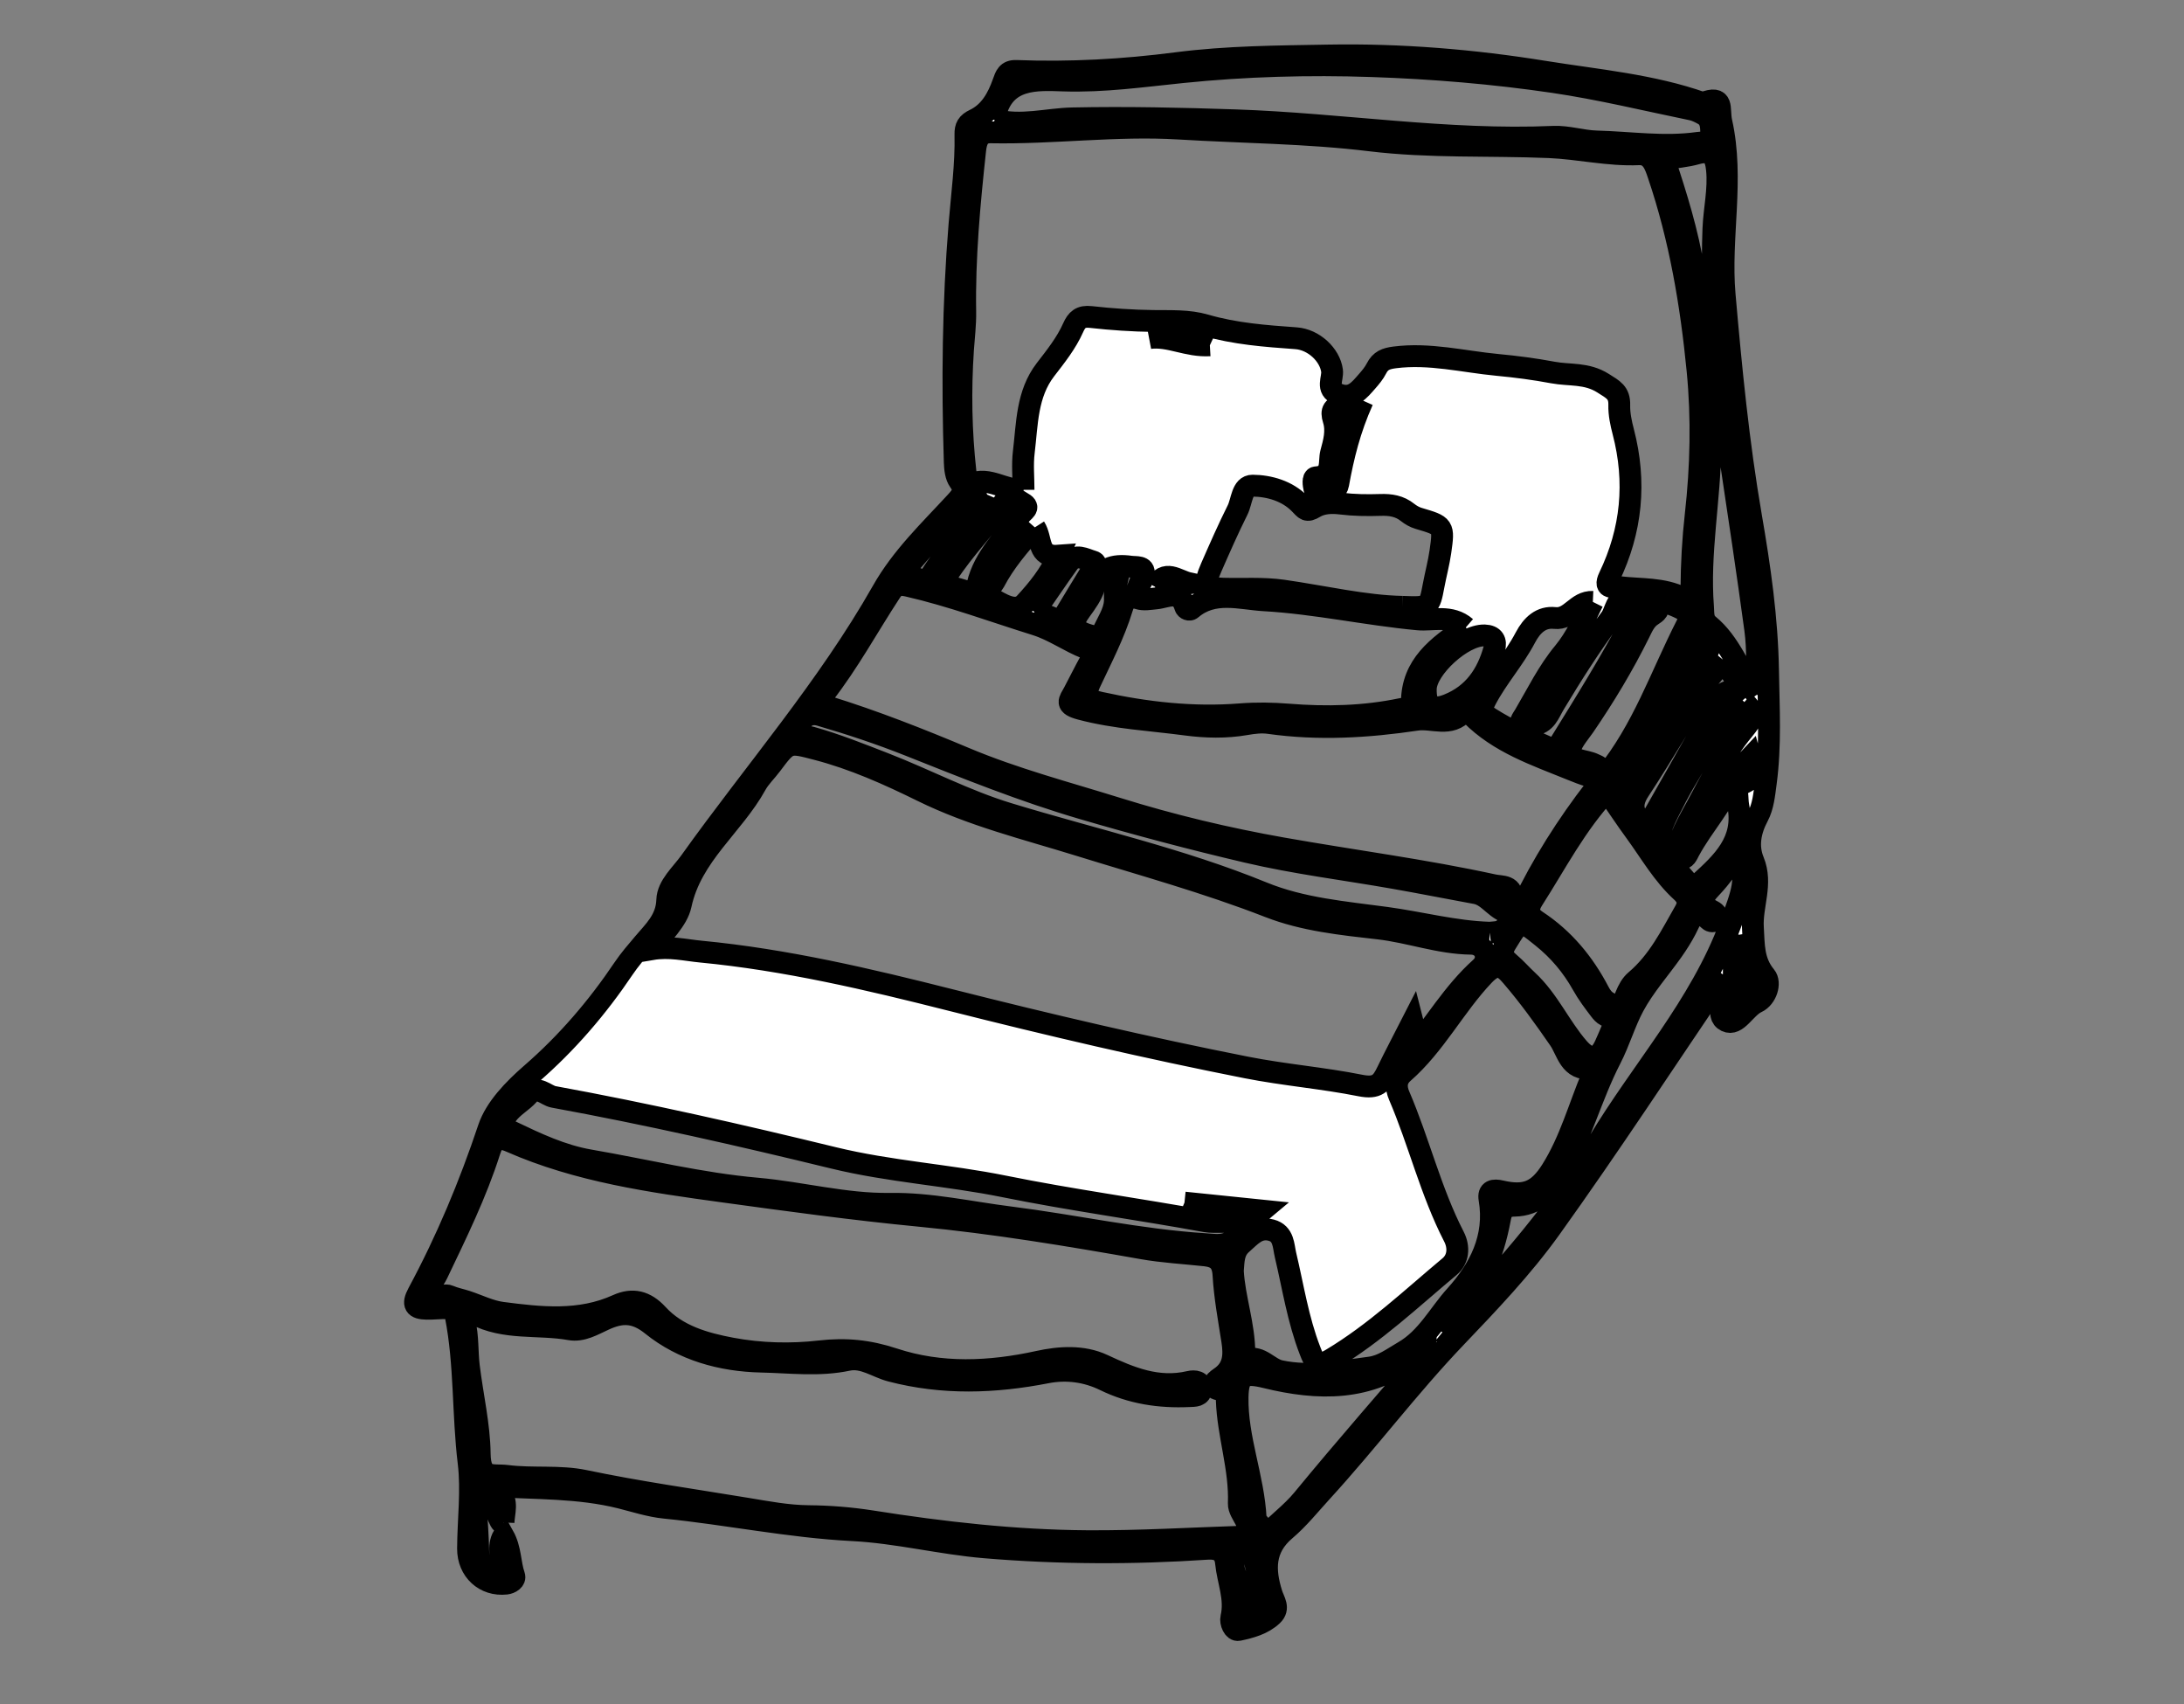 <?xml version="1.0" encoding="utf-8"?>
<!-- Generator: Adobe Illustrator 16.0.0, SVG Export Plug-In . SVG Version: 6.00 Build 0)  -->
<!DOCTYPE svg PUBLIC "-//W3C//DTD SVG 1.1//EN" "http://www.w3.org/Graphics/SVG/1.1/DTD/svg11.dtd">
<svg version="1.1" id="Layer_1" xmlns="http://www.w3.org/2000/svg" xmlns:xlink="http://www.w3.org/1999/xlink" x="0px" y="0px"
	 width="100px" height="78px" viewBox="0 0 100 78" enable-background="new 0 0 100 78" xml:space="preserve">
<rect x="0" y="0" width="100" height="78" fill="#808080" stroke="none"/>
<g id="Page-1">
	<g id="Nairobi-Stay" transform="translate(-401, -850)">
		<g id="filters" transform="translate(168, 785)">
			<g id="stay-white_11_" transform="translate(237, 67)">
				<g id="stay_11_" transform="translate(0, 0.533)">
					<path id="Fill-1_11_" fill="#FFFFFF" stroke="#000000" stroke-miterlimit="10" d="M48.89,24.328
						c0.519-0.055,1.038-0.109,1.556-0.163C49.902,24.045,49.331,23.481,48.89,24.328 M51.396,13.273
						c-1.163-0.544-1.672-0.604-2.754-0.333C49.541,12.823,50.354,13.334,51.396,13.273 M50.234,52.516
						c1.117,0.475,3.191,0.689,3.57,0.366C52.639,52.762,51.533,52.649,50.234,52.516 M75.625,40.254
						c-0.305,0.977-0.283,1.966-0.139,2.975c0.568-0.16,0.754-0.525,0.557-1.059C75.816,41.553,75.73,40.916,75.625,40.254
						 M53.287,68.335c-0.83,0.158-0.969,0.604-0.676,1.298c0.125,0.297,0.166,0.633,0.227,0.954
						c0.052,0.275-0.053,0.758,0.313,0.708c0.37-0.051,0.722-0.315,0.621-0.924C53.654,69.671,53.477,69.004,53.287,68.335
						 M58.396,15.799c-0.418,0.133-0.65,0.274-0.876,0.265c-0.494-0.022-0.584,0.221-0.462,0.603
						c0.171,0.534,0.016,1.048-0.114,1.535c-0.107,0.404,0.105,1.066-0.688,1.115c-0.166,0.01-0.113,0.34-0.073,0.521
						c0.057,0.261,0.286,0.196,0.472,0.207c0.317,0.021,0.561-0.11,0.617-0.419C57.502,18.362,57.801,17.119,58.396,15.799
						 M43.363,25.475c0.333,0.113,0.639,0.169,0.893,0.316c0.286,0.166,0.376,0.035,0.504-0.182
						c0.406-0.687,0.831-1.363,1.243-2.046c0.075-0.125,0.278-0.329,0.04-0.396c-0.363-0.103-0.797-0.39-1.126,0.069
						C44.39,23.97,43.884,24.721,43.363,25.475 M41.201,20.108c-1.648,0.758-2.667,2.211-3.855,3.517
						c0.827,0.467,1.071,0.518,1.296,0.158C39.431,22.523,40.577,21.526,41.201,20.108 M47.609,24.269
						c0.609,0.235,0.715-0.281,0.757-0.537c0.06-0.366-0.354-0.292-0.601-0.327c-0.787-0.111-1.394,0.055-1.662,0.927
						c-0.117,0.38-0.371,0.731-0.611,1.059c-0.416,0.566-0.445,0.904,0.358,1.144c0.418,0.125,0.544,0.09,0.716-0.276
						c0.22-0.468,0.519-0.889,0.48-1.452C47.02,24.412,47.234,24.188,47.609,24.269 M40.316,24.557
						c0.292-0.014,0.371-0.016,0.443-0.325c0.299-1.282,1.273-2.143,1.956-3.184c0.124-0.188,0.492-0.34,0.12-0.55
						c-0.236-0.133-0.563-0.442-0.869-0.032c-0.833,1.119-1.815,2.123-2.582,3.296c-0.203,0.311-0.176,0.475,0.184,0.575
						C39.831,24.41,40.093,24.491,40.316,24.557 M43.383,21.607c-0.723,0.823-1.384,1.586-1.855,2.49
						c-0.12,0.23-0.577,0.522-0.178,0.732c0.472,0.248,1.133,0.732,1.581,0.25c0.573-0.619,1.135-1.308,1.529-2.173
						C43.477,22.981,43.729,22.148,43.383,21.607 M73.735,26.235c-1.336,2.141-1.931,4.617-3.584,6.526
						c-0.325,0.375-0.284,0.75,0.229,1.069c1.042-2.259,2.671-4.149,3.753-6.385C74.502,26.681,74.1,26.595,73.735,26.235
						 M61.283,29.004c-0.016,0.791,0.292,1.015,1.023,0.721c1.171-0.469,1.799-1.396,2.117-2.565
						c0.096-0.355-0.03-0.591-0.444-0.606C62.992,26.52,61.301,28.053,61.283,29.004 M74.943,27.707
						c-0.297,0.36-0.611,0.668-0.838,1.031c-1.024,1.632-1.991,3.3-3.049,4.91c-0.482,0.734-0.246,1.175,0.351,1.663
						c0.141-0.235,0.257-0.42,0.364-0.609c0.963-1.699,1.923-3.399,2.889-5.096c0.146-0.254,0.257-0.53,0.668-0.486
						c0.309,0.033,0.361-0.183,0.205-0.437C75.35,28.385,75.172,28.084,74.943,27.707 M75.867,29.605
						c-0.691,0.633-1.324,1.234-1.762,2c-0.449,0.789-0.949,1.55-1.367,2.354c-1.08,2.074-1.067,2.08,0.469,3.824
						c0.018,0.021,0.033,0.044,0.047,0.067c0.172,0.286,0.316,0.263,0.564,0.037c1.053-0.959,2.083-1.911,1.773-3.544
						c-0.036-0.188-0.025-0.385-0.053-0.576c-0.025-0.183,0.018-0.312,0.193-0.401c0.661-0.335,0.66-0.338,0.417-1.22
						c-0.257,0.275-0.607,0.495-0.722,0.801c-0.48,1.288-1.441,2.275-2.08,3.46c-0.088,0.162-0.173,0.415-0.396,0.347
						c-0.284-0.086-0.204-0.395-0.137-0.568c0.188-0.485,0.41-0.961,0.666-1.415c0.699-1.248,1.307-2.573,2.182-3.686
						C76.129,30.494,76.5,30.184,75.867,29.605 M76.433,29.276c0.011-1.095,0.063-2.047-0.066-3
						c-0.35-2.581-0.738-5.155-1.124-7.731c-0.525-3.509-0.928-7.04-0.79-10.604c0.036-0.906,0.256-1.8,0.163-2.716
						c-0.059-0.572-0.228-0.929-0.923-0.731c-0.469,0.134-0.966,0.17-1.499,0.258c0.563,1.691,1.084,3.367,1.365,5.109
						c0.43,2.666,0.779,5.321,0.754,8.042c-0.021,2.455-0.529,4.88-0.336,7.34c0.023,0.308-0.02,0.608,0.25,0.828
						C75.223,26.886,75.615,28.104,76.433,29.276 M62.045,58.45c0.043,0.035,0.087,0.07,0.131,0.104
						c0.162-0.181,0.324-0.362,0.488-0.54c2.373-2.581,4.695-5.201,6.504-8.226c1.996-3.339,4.673-6.257,6.055-9.983
						c0.568-1.531,0.785-2.04,0.418-3.328c-0.434,0.552-0.82,1.127-1.291,1.621c-0.402,0.424-0.59,0.74,0.057,1.069
						c0.164,0.083,0.266,0.211,0.145,0.394c-0.075,0.114-0.221,0.089-0.293,0.021c-0.67-0.636-0.828-0.044-1.068,0.419
						c-0.178,0.341-0.385,0.669-0.606,0.982c-0.597,0.846-1.3,1.631-1.786,2.535c-0.41,0.764-0.652,1.626-1.056,2.409
						c-0.882,1.713-1.363,3.602-2.325,5.279c-0.461,0.804-1.096,1.436-2.071,1.45c-0.53,0.009-0.603,0.253-0.678,0.649
						c-0.302,1.595-0.895,3.055-2.017,4.271C62.412,57.834,62.244,58.157,62.045,58.45 M60.209,25.245
						c1.244,0.044,1.24,0.044,1.434-0.985c0.097-0.514,0.234-1.021,0.309-1.538c0.169-1.189,0.156-1.186-0.998-1.527
						c-0.18-0.053-0.357-0.154-0.504-0.271c-0.369-0.296-0.779-0.359-1.241-0.344c-0.606,0.02-1.22,0.012-1.821-0.062
						c-0.43-0.053-0.861-0.028-1.193,0.173c-0.373,0.226-0.426,0.098-0.686-0.168c-0.565-0.579-1.386-0.819-2.158-0.825
						c-0.49-0.004-0.485,0.716-0.686,1.115c-0.43,0.86-0.817,1.743-1.204,2.625c-0.356,0.812-0.258,0.955,0.551,0.977
						c0.91,0.025,1.817-0.044,2.731,0.086C56.627,24.771,58.49,25.211,60.209,25.245 M64.205,40.162
						c0.162-0.022,0.339-0.012,0.485-0.073c0.382-0.158,0.675-0.807,0.563-0.813c-0.736-0.051-1.031-0.805-1.682-0.924
						c-1.244-0.227-2.485-0.475-3.73-0.693c-2.252-0.397-4.531-0.674-6.752-1.197c-2.513-0.59-5.012-1.251-7.497-1.979
						c-2.732-0.799-5.346-1.855-7.975-2.901c-1.33-0.528-2.686-0.977-4.06-1.378c-0.575-0.168-0.891,0.19-1.011,0.595
						c-0.108,0.364,0.33,0.349,0.601,0.425c1.141,0.321,2.237,0.76,3.342,1.189c1.897,0.738,3.703,1.696,5.659,2.293
						c3.893,1.188,7.878,2.071,11.663,3.62c1.796,0.734,3.741,0.894,5.653,1.152C61.045,39.692,62.596,40.112,64.205,40.162
						 M69.581,33.674c-1.427,1.537-2.331,3.309-3.397,4.974c-0.265,0.413-0.213,0.721,0.168,0.971
						c1.252,0.823,2.168,1.935,2.854,3.248c0.104,0.2,0.232,0.378,0.431,0.486c0.223,0.122,0.52,0.241,0.236,0.528
						c-0.242,0.246-0.467,0.014-0.615-0.18c-0.283-0.372-0.568-0.749-0.795-1.156c-0.477-0.852-1.082-1.574-1.85-2.188
						c-1.014-0.811-0.971-0.816-1.658,0.296c-0.251,0.408-0.162,0.625,0.155,0.893c0.294,0.247,0.546,0.542,0.829,0.804
						c0.965,0.891,1.482,2.115,2.332,3.093c0.502,0.577,0.918,0.543,1.225-0.131c0.217-0.475,0.406-0.962,0.624-1.437
						c0.237-0.52,0.368-1.179,0.767-1.516c1.05-0.887,1.617-2.063,2.27-3.202c0.203-0.356,0.113-0.626-0.162-0.876
						c-0.864-0.787-1.434-1.803-2.113-2.732C70.445,34.953,70.039,34.336,69.581,33.674 M51.168,54.417
						c0.248,0.011,0.5,0.054,0.743,0.026c0.443-0.052,0.874-0.316,0.862-0.729c-0.009-0.324-0.506-0.31-0.835-0.316
						c-0.249-0.005-0.503,0.017-0.745-0.028c-3.064-0.561-6.152-0.975-9.208-1.594c-2.587-0.524-5.246-0.681-7.817-1.307
						c-4.251-1.036-8.517-2.006-12.821-2.793c-0.355-0.064-0.737-0.561-1.142-0.107c-0.306,0.343-0.723,0.545-1.006,0.943
						c-0.3,0.421-0.136,0.583,0.195,0.741c1.163,0.556,2.327,1.11,3.615,1.331c2.551,0.439,5.074,1.065,7.656,1.292
						c2.034,0.179,4.025,0.726,6.079,0.696c1.86-0.028,3.67,0.389,5.499,0.619C45.222,53.567,48.162,54.227,51.168,54.417
						 M63.118,26.185c-0.681-0.59-1.51-0.303-2.192-0.367c-2.363-0.22-4.688-0.74-7.049-0.874c-1.094-0.062-2.312-0.473-3.329,0.399
						c-0.085,0.073-0.245,0.012-0.278-0.096c-0.248-0.819-0.832-0.437-1.33-0.39c-0.272,0.026-0.572,0.086-0.818,0.005
						c-0.454-0.149-0.644,0.107-0.741,0.429c-0.362,1.189-0.938,2.29-1.461,3.404c-0.311,0.662-0.091,0.816,0.46,0.937
						c2.109,0.464,4.247,0.702,6.401,0.533c0.748-0.059,1.466-0.047,2.21,0.012c1.729,0.139,3.465,0.102,5.176-0.257
						c0.195-0.041,0.479,0.035,0.48-0.31C60.653,27.912,61.832,27.047,63.118,26.185 M41.541,2.95
						c1.224,0.319,2.39-0.04,3.564-0.064c2.486-0.052,4.973,0.005,7.463,0.089c4.857,0.165,9.682,0.968,14.561,0.755
						c0.652-0.029,1.313,0.195,1.973,0.213c1.546,0.041,3.092,0.281,4.641,0.064c0.232-0.033,0.629-0.002,0.615-0.276
						c-0.02-0.348,0.049-0.803-0.369-1.031c-0.167-0.091-0.346-0.183-0.53-0.221c-2.107-0.433-4.204-0.945-6.329-1.257
						c-2.753-0.404-5.533-0.635-8.316-0.729c-2.895-0.098-5.788-0.019-8.676,0.276c-1.809,0.184-3.607,0.443-5.447,0.382
						c-1.237-0.041-2.71-0.145-3.126,1.592C41.552,2.796,41.552,2.85,41.541,2.95 M52.449,55.637
						c0.066,1.248,0.532,2.49,0.527,3.796c-0.001,0.089,0.109,0.262,0.128,0.257c0.632-0.176,0.981,0.425,1.519,0.538
						c1.389,0.293,2.738,0.013,4.098-0.16c0.589-0.075,1.043-0.437,1.547-0.726c1.072-0.619,1.602-1.709,2.379-2.568
						c1.096-1.213,1.853-2.657,1.553-4.422c-0.067-0.394,0.187-0.438,0.527-0.357c1.115,0.258,1.701,0.018,2.325-0.978
						c0.842-1.342,1.249-2.874,1.857-4.317c0.046-0.11,0.105-0.351-0.042-0.334c-0.998,0.117-1.103-0.785-1.465-1.313
						c-0.689-0.999-1.395-1.982-2.186-2.9c-0.396-0.463-0.695-0.661-1.285-0.039c-1.332,1.406-2.212,3.172-3.678,4.455
						c-0.351,0.308-0.351,0.676-0.188,1.053c0.911,2.121,1.443,4.387,2.506,6.45c0.254,0.493,0.201,1.039-0.201,1.375
						c-1.75,1.463-3.41,3.036-5.389,4.224c-0.681,0.409-0.773,0.204-1-0.381c-0.55-1.42-0.773-2.911-1.121-4.376
						c-0.1-0.421-0.073-0.985-0.656-1.137c-0.609-0.159-0.944,0.274-1.344,0.622C52.471,54.739,52.49,55.161,52.449,55.637
						 M68.932,25.018c-0.754-0.033-1.012,0.818-1.742,0.738c-0.626-0.068-1.045,0.322-1.347,0.895
						c-0.522,0.994-1.287,1.836-1.815,2.841c-0.242,0.459-0.156,0.623,0.188,0.841c0.863,0.548,1.793,0.962,2.729,1.37
						c0.295,0.129,0.352,0.004,0.479-0.2c1.172-1.895,2.353-3.785,3.387-5.761c0.102-0.193,0.236-0.374,0.381-0.539
						c0.168-0.191,0.412-0.222,0.594-0.064c0.266,0.231,0.04,0.374-0.155,0.5c-0.295,0.19-0.424,0.499-0.571,0.796
						c-0.734,1.485-1.586,2.9-2.522,4.268c-0.264,0.386-0.681,0.826-0.647,1.208c0.033,0.386,0.716,0.35,1.096,0.539
						c0.147,0.073,0.354,0.12,0.283,0.329c-0.068,0.208-0.275,0.28-0.48,0.221c-0.289-0.084-0.57-0.196-0.851-0.31
						c-1.624-0.66-3.304-1.22-4.581-2.51c-0.095-0.097-0.197-0.285-0.318-0.144c-0.627,0.737-1.447,0.27-2.172,0.377
						c-2.248,0.334-4.498,0.47-6.762,0.149c-0.349-0.049-0.708-0.005-1.068,0.058c-0.905,0.157-1.826,0.136-2.732,0.016
						c-1.605-0.214-3.225-0.291-4.815-0.712c-0.746-0.198-0.529-0.371-0.321-0.761c0.257-0.484,0.499-0.978,0.765-1.457
						c0.158-0.285,0.094-0.451-0.203-0.567c-0.794-0.31-1.491-0.826-2.313-1.082c-1.941-0.604-3.848-1.316-5.837-1.771
						c-0.407-0.093-0.593-0.04-0.805,0.284c-1.028,1.567-1.92,3.224-3.078,4.706c-0.234,0.299-0.139,0.438,0.158,0.53
						c2.161,0.667,4.26,1.497,6.343,2.372c2.262,0.95,4.633,1.569,6.97,2.297c2.479,0.773,5.002,1.373,7.542,1.823
						c3.223,0.571,6.474,0.99,9.676,1.688c0.382,0.084,0.932-0.025,0.829,0.713c-0.033,0.236,0.313,0.184,0.449,0.066
						c0.162-0.138,0.281-0.338,0.38-0.531c0.972-1.887,2.169-3.668,3.483-5.284c1.698-2.086,2.511-4.547,3.69-6.854
						c0.095-0.184,0.22-0.499-0.067-0.669c-0.807-0.479-1.715-0.58-2.623-0.591c-0.545-0.007-0.547,0.613-0.775,0.922
						c-0.933,1.26-1.777,2.587-2.585,3.932c-0.257,0.427-0.373,0.892-0.972,0.961c-0.154,0.019-0.273,0.34-0.479,0.14
						c-0.211-0.204-0.015-0.415,0.091-0.594c0.573-0.972,1.063-1.991,1.796-2.87C68.158,26.653,68.518,25.852,68.932,25.018
						 M60.529,45.76c1.162-1.399,2.006-2.865,3.265-3.991c0.466-0.417,0.206-1.097-0.438-1.104
						c-1.454-0.017-2.813-0.535-4.233-0.697c-1.702-0.193-3.424-0.371-5.018-0.993c-2.854-1.112-5.798-1.919-8.715-2.823
						c-2.416-0.748-4.869-1.346-7.173-2.48c-1.536-0.756-3.134-1.473-4.822-1.911c-1.292-0.335-1.285-0.351-2.079,0.709
						c-0.231,0.31-0.524,0.583-0.708,0.917c-1.045,1.889-2.952,3.219-3.439,5.497c-0.153,0.716-0.846,1.317-1.333,2.032
						c0.819-0.139,1.546,0.043,2.26,0.111c3.881,0.372,7.68,1.266,11.445,2.219c4.488,1.135,8.989,2.188,13.53,3.084
						c1.732,0.341,3.497,0.482,5.22,0.826c0.77,0.153,0.973-0.107,1.23-0.64c0.349-0.722,0.726-1.429,1.162-2.284
						C60.836,44.821,60.457,45.121,60.529,45.76 M42.865,19.889c0-0.578-0.058-1.159,0.012-1.726
						c0.158-1.299,0.133-2.657,0.991-3.773c0.47-0.611,0.955-1.213,1.269-1.922c0.163-0.37,0.353-0.542,0.805-0.491
						c0.952,0.107,1.913,0.171,2.872,0.183c0.799,0.011,1.6-0.034,2.373,0.191c1.358,0.396,2.756,0.499,4.155,0.599
						c0.815,0.059,1.55,0.759,1.648,1.483c0.049,0.36-0.294,0.852,0.282,1.078c0.639,0.252,0.973-0.192,1.319-0.585
						c0.163-0.184,0.324-0.379,0.435-0.596c0.182-0.357,0.428-0.452,0.839-0.504c1.597-0.203,3.136,0.196,4.697,0.344
						c0.853,0.08,1.704,0.191,2.545,0.349c0.761,0.143,1.535,0.007,2.295,0.489c0.464,0.294,0.754,0.426,0.74,1.001
						c-0.01,0.405,0.079,0.824,0.183,1.221c0.6,2.3,0.387,4.517-0.645,6.658c-0.275,0.571,0.232,0.427,0.464,0.455
						c0.978,0.117,1.983,0.026,2.91,0.491c0.487,0.245,0.392-0.181,0.393-0.425c0.007-1.132,0.069-2.258,0.196-3.384
						c0.247-2.195,0.297-4.412,0.084-6.597c-0.296-3.035-0.805-6.051-1.792-8.958c-0.146-0.43-0.306-0.969-0.899-0.943
						c-1.389,0.062-2.742-0.268-4.115-0.325c-2.729-0.113-5.457,0.023-8.193-0.31c-2.896-0.352-5.834-0.363-8.752-0.54
						c-2.875-0.174-5.736,0.227-8.607,0.173c-0.535-0.01-0.669,0.356-0.719,0.819c-0.266,2.459-0.495,4.92-0.454,7.398
						c0.01,0.58-0.064,1.154-0.103,1.729c-0.125,1.871-0.094,3.744,0.115,5.61c0.023,0.206,0.126,0.592,0.253,0.538
						C41.3,19.266,41.989,19.943,42.865,19.889 M61.754,58.942c-0.063-0.007-0.128-0.035-0.158-0.014
						c-0.271,0.191-0.541,0.384-0.801,0.589c-2.088,1.645-4.442,1.585-6.84,0.998c-0.972-0.238-1.27-0.124-1.289,0.896
						c-0.037,1.898,0.734,3.68,0.828,5.561c0.012,0.229,0.562,0.457,0.095,0.643c-0.376,0.15-0.433-0.32-0.56-0.572
						c-0.124-0.242-0.316-0.504-0.307-0.751c0.063-1.612-0.5-3.149-0.551-4.746c-0.006-0.171,0.135-0.401-0.256-0.454
						c-0.572-0.078-0.346-0.364-0.048-0.563c0.632-0.422,0.658-1.019,0.556-1.684c-0.156-1.004-0.344-2.01-0.403-3.021
						c-0.036-0.612-0.305-0.833-0.837-0.892c-0.961-0.105-1.932-0.154-2.883-0.323c-3.389-0.599-6.789-1.162-10.21-1.491
						c-2.991-0.288-5.967-0.697-8.937-1.104c-3.318-0.455-6.668-0.922-9.78-2.293c-0.574-0.252-0.792-0.076-0.956,0.439
						c-0.619,1.945-1.519,3.77-2.395,5.606c-0.142,0.297-0.445,0.647-0.376,0.887c0.139,0.476,0.604-0.001,0.915,0.136
						c0.251,0.109,0.526,0.162,0.789,0.246c0.548,0.179,1.082,0.453,1.643,0.525c1.772,0.231,3.552,0.428,5.271-0.35
						c0.694-0.314,1.286-0.184,1.845,0.425c0.895,0.973,2.139,1.325,3.389,1.56c1.333,0.249,2.715,0.282,4.035,0.131
						c1.201-0.138,2.235-0.033,3.385,0.346c2.16,0.713,4.399,0.615,6.632,0.125c0.967-0.213,2.027-0.281,2.946,0.148
						c1.274,0.596,2.518,1.11,3.963,0.774c0.229-0.054,0.553-0.034,0.542,0.325c-0.011,0.342-0.303,0.32-0.56,0.331
						c-1.344,0.06-2.63-0.13-3.856-0.729c-0.833-0.408-1.749-0.531-2.658-0.355c-2.387,0.466-4.753,0.549-7.132-0.073
						c-0.658-0.171-1.266-0.651-1.975-0.5c-1.319,0.28-2.64,0.105-3.956,0.077c-1.837-0.041-3.59-0.527-5.017-1.677
						c-0.778-0.626-1.406-0.601-2.183-0.243c-0.5,0.229-1.012,0.541-1.567,0.441c-1.453-0.26-2.994,0.037-4.372-0.702
						c-0.307-0.165-0.569-0.079-0.459,0.349c0.173,0.676,0.118,1.371,0.202,2.055c0.163,1.334,0.481,2.686,0.496,3.991
						c0.014,1.216,0.6,0.933,1.248,1.017c1.184,0.15,2.403-0.016,3.552,0.225c2.454,0.514,4.931,0.862,7.4,1.27
						c0.951,0.156,1.891,0.34,2.864,0.348c0.964,0.009,1.925,0.085,2.884,0.236c3.268,0.516,6.547,0.888,9.867,0.91
						c2.381,0.016,4.754-0.129,7.131-0.207c0.33-0.012,0.657,0.359,0.989,0.003c0.56-0.6,1.228-1.072,1.762-1.722
						C57.648,63.674,59.713,61.323,61.754,58.942 M74.916,42.09c-2.629,3.873-5.197,7.803-7.93,11.615
						c-1.279,1.783-2.819,3.396-4.342,4.99c-2.159,2.262-4.031,4.762-6.138,7.062c-0.541,0.592-1.048,1.227-1.655,1.742
						c-0.994,0.841-0.967,1.839-0.624,2.928c0.103,0.328,0.372,0.655,0.029,0.979c-0.43,0.406-1.001,0.555-1.548,0.672
						c-0.219,0.047-0.383-0.344-0.328-0.572c0.206-0.87-0.163-1.672-0.244-2.506c-0.048-0.478-0.323-0.674-0.858-0.639
						c-3.396,0.229-6.799,0.219-10.188-0.066c-2.024-0.17-4.023-0.682-6.047-0.785c-2.9-0.148-5.734-0.742-8.61-1.029
						c-0.679-0.068-1.345-0.287-2.013-0.455c-1.92-0.48-3.887-0.416-5.84-0.533c-0.636-0.038-0.843,0.246-0.799,0.834
						c0.054,0.74,0.1,1.48,0.12,2.223c0.018,0.684,0.473,0.691,0.962,0.68c0.163-0.448-0.113-0.934,0.187-1.46
						c0.342,0.612,0.294,1.253,0.492,1.82c0.07,0.2-0.171,0.344-0.368,0.366c-0.978,0.109-1.75-0.596-1.744-1.607
						c0.007-1.313,0.183-2.645,0.026-3.937c-0.27-2.229-0.154-4.489-0.587-6.704c-0.061-0.311-0.203-0.354-0.423-0.359
						c-0.303-0.008-0.607,0.031-0.911,0.025c-0.537-0.012-0.673-0.184-0.387-0.716c1.302-2.418,2.354-4.934,3.228-7.547
						c0.308-0.921,1.144-1.786,1.956-2.491c1.63-1.414,3.023-3.039,4.219-4.818c0.284-0.422,0.594-0.771,0.91-1.148
						c0.472-0.563,1.063-1.079,1.091-1.992c0.02-0.656,0.647-1.187,1.048-1.748c2.945-4.125,6.298-7.967,8.807-12.394
						c0.887-1.565,2.159-2.769,3.349-4.06c0.295-0.32,0.48-0.541,0.167-0.97c-0.163-0.224-0.198-0.576-0.207-0.872
						c-0.113-3.634-0.079-7.259,0.218-10.892c0.111-1.357,0.301-2.728,0.271-4.101c-0.008-0.347,0.084-0.518,0.425-0.681
						c0.697-0.333,1.057-0.992,1.304-1.691c0.11-0.312,0.186-0.554,0.596-0.538c2.458,0.095,4.909-0.042,7.345-0.357
						c2.311-0.299,4.63-0.309,6.951-0.35c3.324-0.059,6.633,0.216,9.896,0.743c2.424,0.391,4.9,0.602,7.244,1.43
						c1.002-0.385,0.715,0.254,0.851,0.863c0.589,2.637-0.079,5.273,0.149,7.904c0.297,3.4,0.628,6.787,1.209,10.16
						c0.4,2.316,0.741,4.667,0.779,7.046c0.028,1.722,0.127,3.44-0.103,5.153c-0.069,0.516-0.12,1.074-0.358,1.518
						c-0.365,0.686-0.484,1.386-0.208,2.058c0.429,1.043-0.087,2.032-0.024,3.048c0.049,0.786,0.004,1.532,0.578,2.226
						c0.247,0.298,0.044,0.982-0.406,1.189c-0.529,0.244-0.893,1.102-1.391,0.86c-0.546-0.265,0.043-1.036-0.092-1.58
						C74.9,42.428,75.018,42.199,74.916,42.09"/>
					<path id="Fill-4_11_" fill="#FFFFFF" stroke="#000000" stroke-miterlimit="10" d="M19.054,67.159
						c-0.077-0.02-0.12-0.018-0.127-0.033c-0.188-0.412-0.476-0.812-0.236-1.297c0.02-0.041,0.182-0.068,0.207-0.04
						C19.272,66.211,19.073,66.684,19.054,67.159"/>
				</g>
			</g>
		</g>
	</g>
</g>
</svg>
